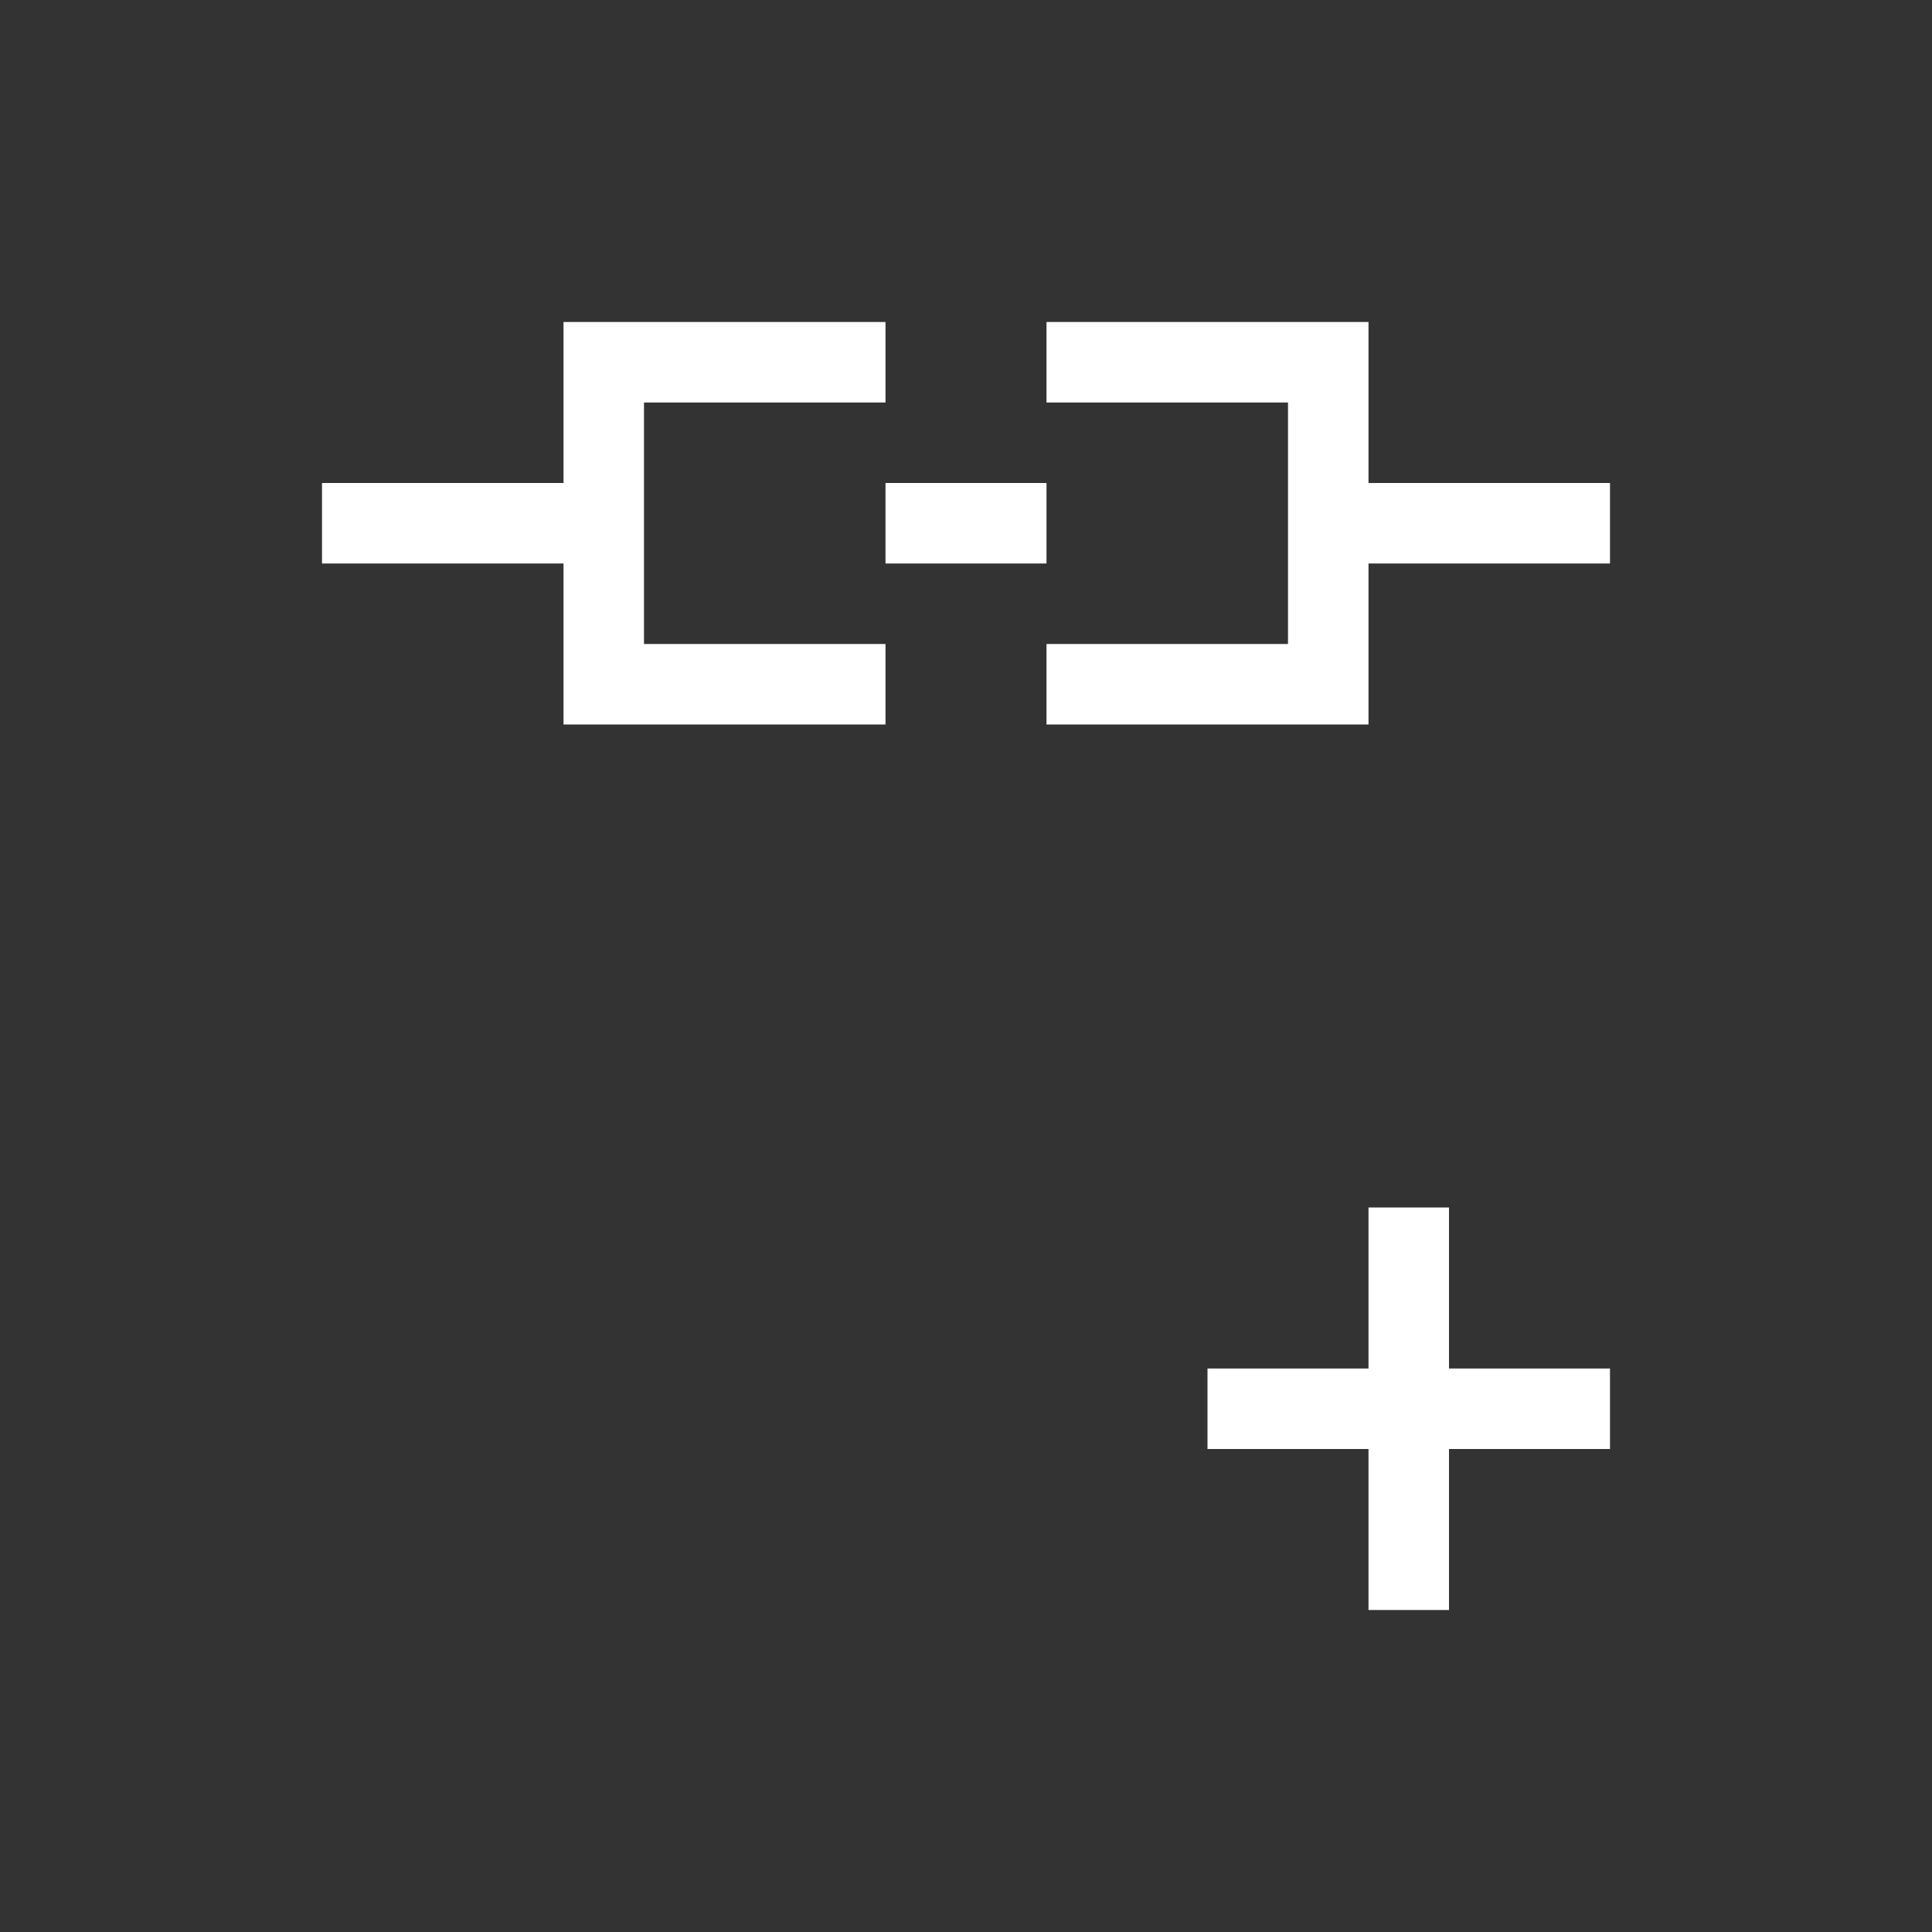 <svg xmlns="http://www.w3.org/2000/svg" viewBox="0 0 24 24">
  <rect x="0" y="0" width="24" height="24" fill="#333333" stroke="none"/>
  <defs id="defs3051">
    <style type="text/css" id="current-color-scheme">
      .ColorScheme-Text {
        color:#FFFFFF;
      }
      </style>
  </defs>
 <path style="fill:currentColor;fill-opacity:1;stroke:none" 
     d="M 7 4 L 7 6 L 4 6 L 4 7 L 7 7 L 7 9 L 11 9 L 11 8 L 8 8 L 8 5 L 11 5 L 11 4 L 7 4 z M 13 4 L 13 5 L 16 5 L 16 8 L 13 8 L 13 9 L 17 9 L 17 7 L 20 7 L 20 6 L 17 6 L 17 4 L 13 4 z M 11 6 L 11 7 L 13 7 L 13 6 L 11 6 z M 17 15 L 17 17 L 15 17 L 15 18 L 17 18 L 17 20 L 18 20 L 18 18 L 20 18 L 20 17 L 18 17 L 18 15 L 17 15 z "
     class="ColorScheme-Text"
     />
</svg>
